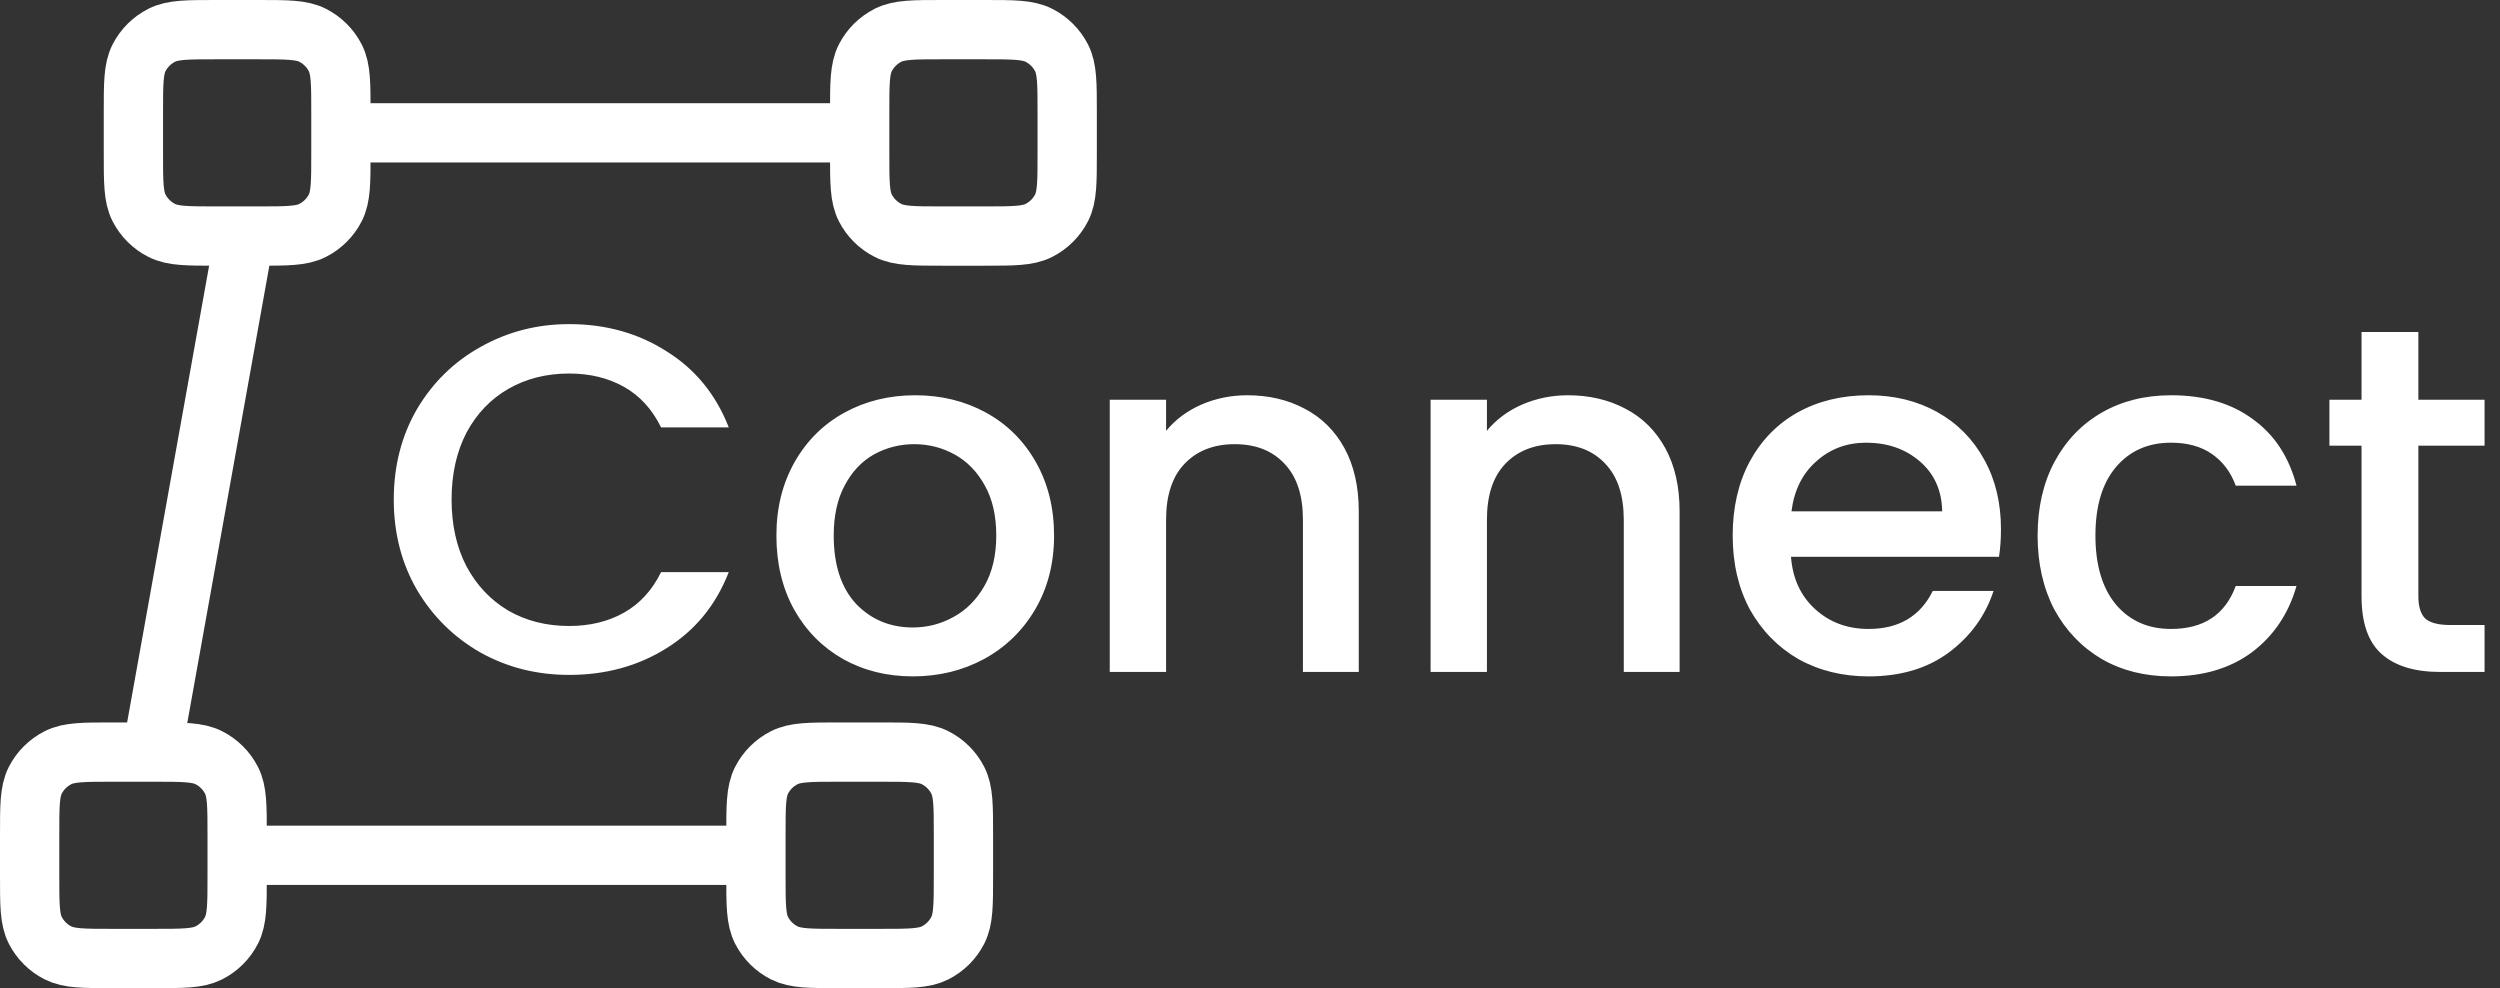 <svg width="253" height="100" viewBox="0 0 253 100" fill="none" xmlns="http://www.w3.org/2000/svg">
<rect x="0" y="0" width="253" height="100" fill="#333333" stroke="none"/>
<path d="M24.75 23.889L15.375 76.111M87 13.444L34.5 13.444M76.5 86.555L24 86.556M21.9 23.889H26.1C29.04 23.889 30.51 23.889 31.633 23.32C32.621 22.819 33.424 22.02 33.928 21.038C34.5 19.92 34.5 18.458 34.5 15.533V11.356C34.5 8.431 34.5 6.968 33.928 5.851C33.424 4.869 32.621 4.07 31.633 3.569C30.51 3 29.04 3 26.1 3H21.9C18.96 3 17.49 3 16.367 3.569C15.379 4.07 14.576 4.869 14.072 5.851C13.5 6.968 13.5 8.431 13.5 11.356V15.533C13.5 18.458 13.5 19.92 14.072 21.038C14.576 22.02 15.379 22.819 16.367 23.32C17.49 23.889 18.96 23.889 21.9 23.889ZM11.4 97H15.6C18.54 97 20.01 97 21.133 96.431C22.121 95.93 22.924 95.131 23.428 94.149C24 93.031 24 91.569 24 88.644V84.467C24 81.542 24 80.08 23.428 78.963C22.924 77.98 22.121 77.181 21.133 76.68C20.01 76.111 18.54 76.111 15.6 76.111H11.4C8.46 76.111 6.99 76.111 5.867 76.68C4.879 77.181 4.076 77.98 3.572 78.963C3 80.08 3 81.542 3 84.467V88.644C3 91.569 3 93.031 3.572 94.149C4.076 95.131 4.879 95.93 5.867 96.431C6.99 97 8.46 97 11.4 97ZM95.4 23.889H99.6C102.54 23.889 104.01 23.889 105.133 23.32C106.121 22.819 106.924 22.02 107.428 21.038C108 19.92 108 18.458 108 15.533V11.356C108 8.431 108 6.968 107.428 5.851C106.924 4.869 106.121 4.07 105.133 3.569C104.01 3 102.54 3 99.6 3H95.4C92.46 3 90.99 3 89.867 3.569C88.879 4.07 88.076 4.869 87.572 5.851C87 6.968 87 8.431 87 11.356V15.533C87 18.458 87 19.92 87.572 21.038C88.076 22.02 88.879 22.819 89.867 23.32C90.99 23.889 92.46 23.889 95.4 23.889ZM84.9 97H89.1C92.04 97 93.51 97 94.633 96.431C95.621 95.93 96.424 95.131 96.928 94.149C97.5 93.031 97.5 91.569 97.5 88.644V84.467C97.5 81.542 97.5 80.08 96.928 78.963C96.424 77.98 95.621 77.181 94.633 76.68C93.51 76.111 92.04 76.111 89.1 76.111H84.9C81.96 76.111 80.49 76.111 79.367 76.68C78.379 77.181 77.576 77.98 77.072 78.963C76.5 80.08 76.5 81.542 76.5 84.467V88.644C76.5 91.569 76.5 93.031 77.072 94.149C77.576 95.131 78.379 95.93 79.367 96.431C80.49 97 81.96 97 84.9 97Z" stroke="white" stroke-width="6" stroke-linecap="round" stroke-linejoin="round"/>
<path d="M39.85 50.55C39.85 47.15 40.633 44.1 42.2 41.4C43.8 38.7 45.95 36.6 48.65 35.1C51.383 33.567 54.367 32.8 57.6 32.8C61.3 32.8 64.583 33.717 67.45 35.55C70.35 37.35 72.45 39.917 73.75 43.25H66.9C66 41.417 64.75 40.05 63.15 39.15C61.55 38.25 59.7 37.8 57.6 37.8C55.3 37.8 53.25 38.317 51.45 39.35C49.65 40.383 48.233 41.867 47.2 43.8C46.2 45.733 45.7 47.983 45.7 50.55C45.7 53.117 46.2 55.367 47.2 57.3C48.233 59.233 49.65 60.733 51.45 61.8C53.25 62.833 55.3 63.35 57.6 63.35C59.7 63.35 61.55 62.9 63.15 62C64.75 61.1 66 59.733 66.9 57.9H73.75C72.45 61.233 70.35 63.8 67.45 65.6C64.583 67.4 61.3 68.3 57.6 68.3C54.333 68.3 51.35 67.55 48.65 66.05C45.95 64.517 43.8 62.4 42.2 59.7C40.633 57 39.85 53.95 39.85 50.55ZM92.372 68.45C89.772 68.45 87.422 67.867 85.322 66.7C83.222 65.5 81.572 63.833 80.372 61.7C79.172 59.533 78.572 57.033 78.572 54.2C78.572 51.4 79.189 48.917 80.422 46.75C81.655 44.583 83.338 42.917 85.472 41.75C87.605 40.583 89.989 40 92.622 40C95.255 40 97.638 40.583 99.772 41.75C101.905 42.917 103.589 44.583 104.822 46.75C106.055 48.917 106.672 51.4 106.672 54.2C106.672 57 106.039 59.483 104.772 61.65C103.505 63.817 101.772 65.5 99.572 66.7C97.405 67.867 95.005 68.45 92.372 68.45ZM92.372 63.5C93.838 63.5 95.205 63.15 96.472 62.45C97.772 61.75 98.822 60.7 99.622 59.3C100.422 57.9 100.822 56.2 100.822 54.2C100.822 52.2 100.439 50.517 99.672 49.15C98.905 47.75 97.888 46.7 96.622 46C95.355 45.3 93.989 44.95 92.522 44.95C91.055 44.95 89.689 45.3 88.422 46C87.189 46.7 86.205 47.75 85.472 49.15C84.739 50.517 84.372 52.2 84.372 54.2C84.372 57.167 85.122 59.467 86.622 61.1C88.155 62.7 90.072 63.5 92.372 63.5ZM126.207 40C128.373 40 130.307 40.45 132.007 41.35C133.74 42.25 135.09 43.583 136.057 45.35C137.023 47.117 137.507 49.25 137.507 51.75V68H131.857V52.6C131.857 50.133 131.24 48.25 130.007 46.95C128.773 45.617 127.09 44.95 124.957 44.95C122.823 44.95 121.123 45.617 119.857 46.95C118.623 48.25 118.007 50.133 118.007 52.6V68H112.307V40.45H118.007V43.6C118.94 42.467 120.123 41.583 121.557 40.95C123.023 40.317 124.573 40 126.207 40ZM158.677 40C160.844 40 162.777 40.45 164.477 41.35C166.211 42.25 167.561 43.583 168.527 45.35C169.494 47.117 169.977 49.25 169.977 51.75V68H164.327V52.6C164.327 50.133 163.711 48.25 162.477 46.95C161.244 45.617 159.561 44.95 157.427 44.95C155.294 44.95 153.594 45.617 152.327 46.95C151.094 48.25 150.477 50.133 150.477 52.6V68H144.777V40.45H150.477V43.6C151.411 42.467 152.594 41.583 154.027 40.95C155.494 40.317 157.044 40 158.677 40ZM202.498 53.55C202.498 54.583 202.431 55.517 202.298 56.35H181.248C181.415 58.55 182.231 60.317 183.698 61.65C185.165 62.983 186.965 63.65 189.098 63.65C192.165 63.65 194.331 62.367 195.598 59.8H201.748C200.915 62.333 199.398 64.417 197.198 66.05C195.031 67.65 192.331 68.45 189.098 68.45C186.465 68.45 184.098 67.867 181.998 66.7C179.931 65.5 178.298 63.833 177.098 61.7C175.931 59.533 175.348 57.033 175.348 54.2C175.348 51.367 175.915 48.883 177.048 46.75C178.215 44.583 179.831 42.917 181.898 41.75C183.998 40.583 186.398 40 189.098 40C191.698 40 194.015 40.567 196.048 41.7C198.081 42.833 199.665 44.433 200.798 46.5C201.931 48.533 202.498 50.883 202.498 53.55ZM196.548 51.75C196.515 49.65 195.765 47.967 194.298 46.7C192.831 45.433 191.015 44.8 188.848 44.8C186.881 44.8 185.198 45.433 183.798 46.7C182.398 47.933 181.565 49.617 181.298 51.75H196.548ZM206.207 54.2C206.207 51.367 206.774 48.883 207.907 46.75C209.074 44.583 210.674 42.917 212.707 41.75C214.741 40.583 217.074 40 219.707 40C223.041 40 225.791 40.8 227.957 42.4C230.157 43.967 231.641 46.217 232.407 49.15H226.257C225.757 47.783 224.957 46.717 223.857 45.95C222.757 45.183 221.374 44.8 219.707 44.8C217.374 44.8 215.507 45.633 214.107 47.3C212.741 48.933 212.057 51.233 212.057 54.2C212.057 57.167 212.741 59.483 214.107 61.15C215.507 62.817 217.374 63.65 219.707 63.65C223.007 63.65 225.191 62.2 226.257 59.3H232.407C231.607 62.1 230.107 64.333 227.907 66C225.707 67.633 222.974 68.45 219.707 68.45C217.074 68.45 214.741 67.867 212.707 66.7C210.674 65.5 209.074 63.833 207.907 61.7C206.774 59.533 206.207 57.033 206.207 54.2ZM244.738 45.1V60.35C244.738 61.383 244.971 62.133 245.438 62.6C245.938 63.033 246.771 63.25 247.938 63.25H251.438V68H246.938C244.371 68 242.405 67.4 241.038 66.2C239.671 65 238.988 63.05 238.988 60.35V45.1H235.738V40.45H238.988V33.6H244.738V40.45H251.438V45.1H244.738Z" fill="white"/>
</svg>
